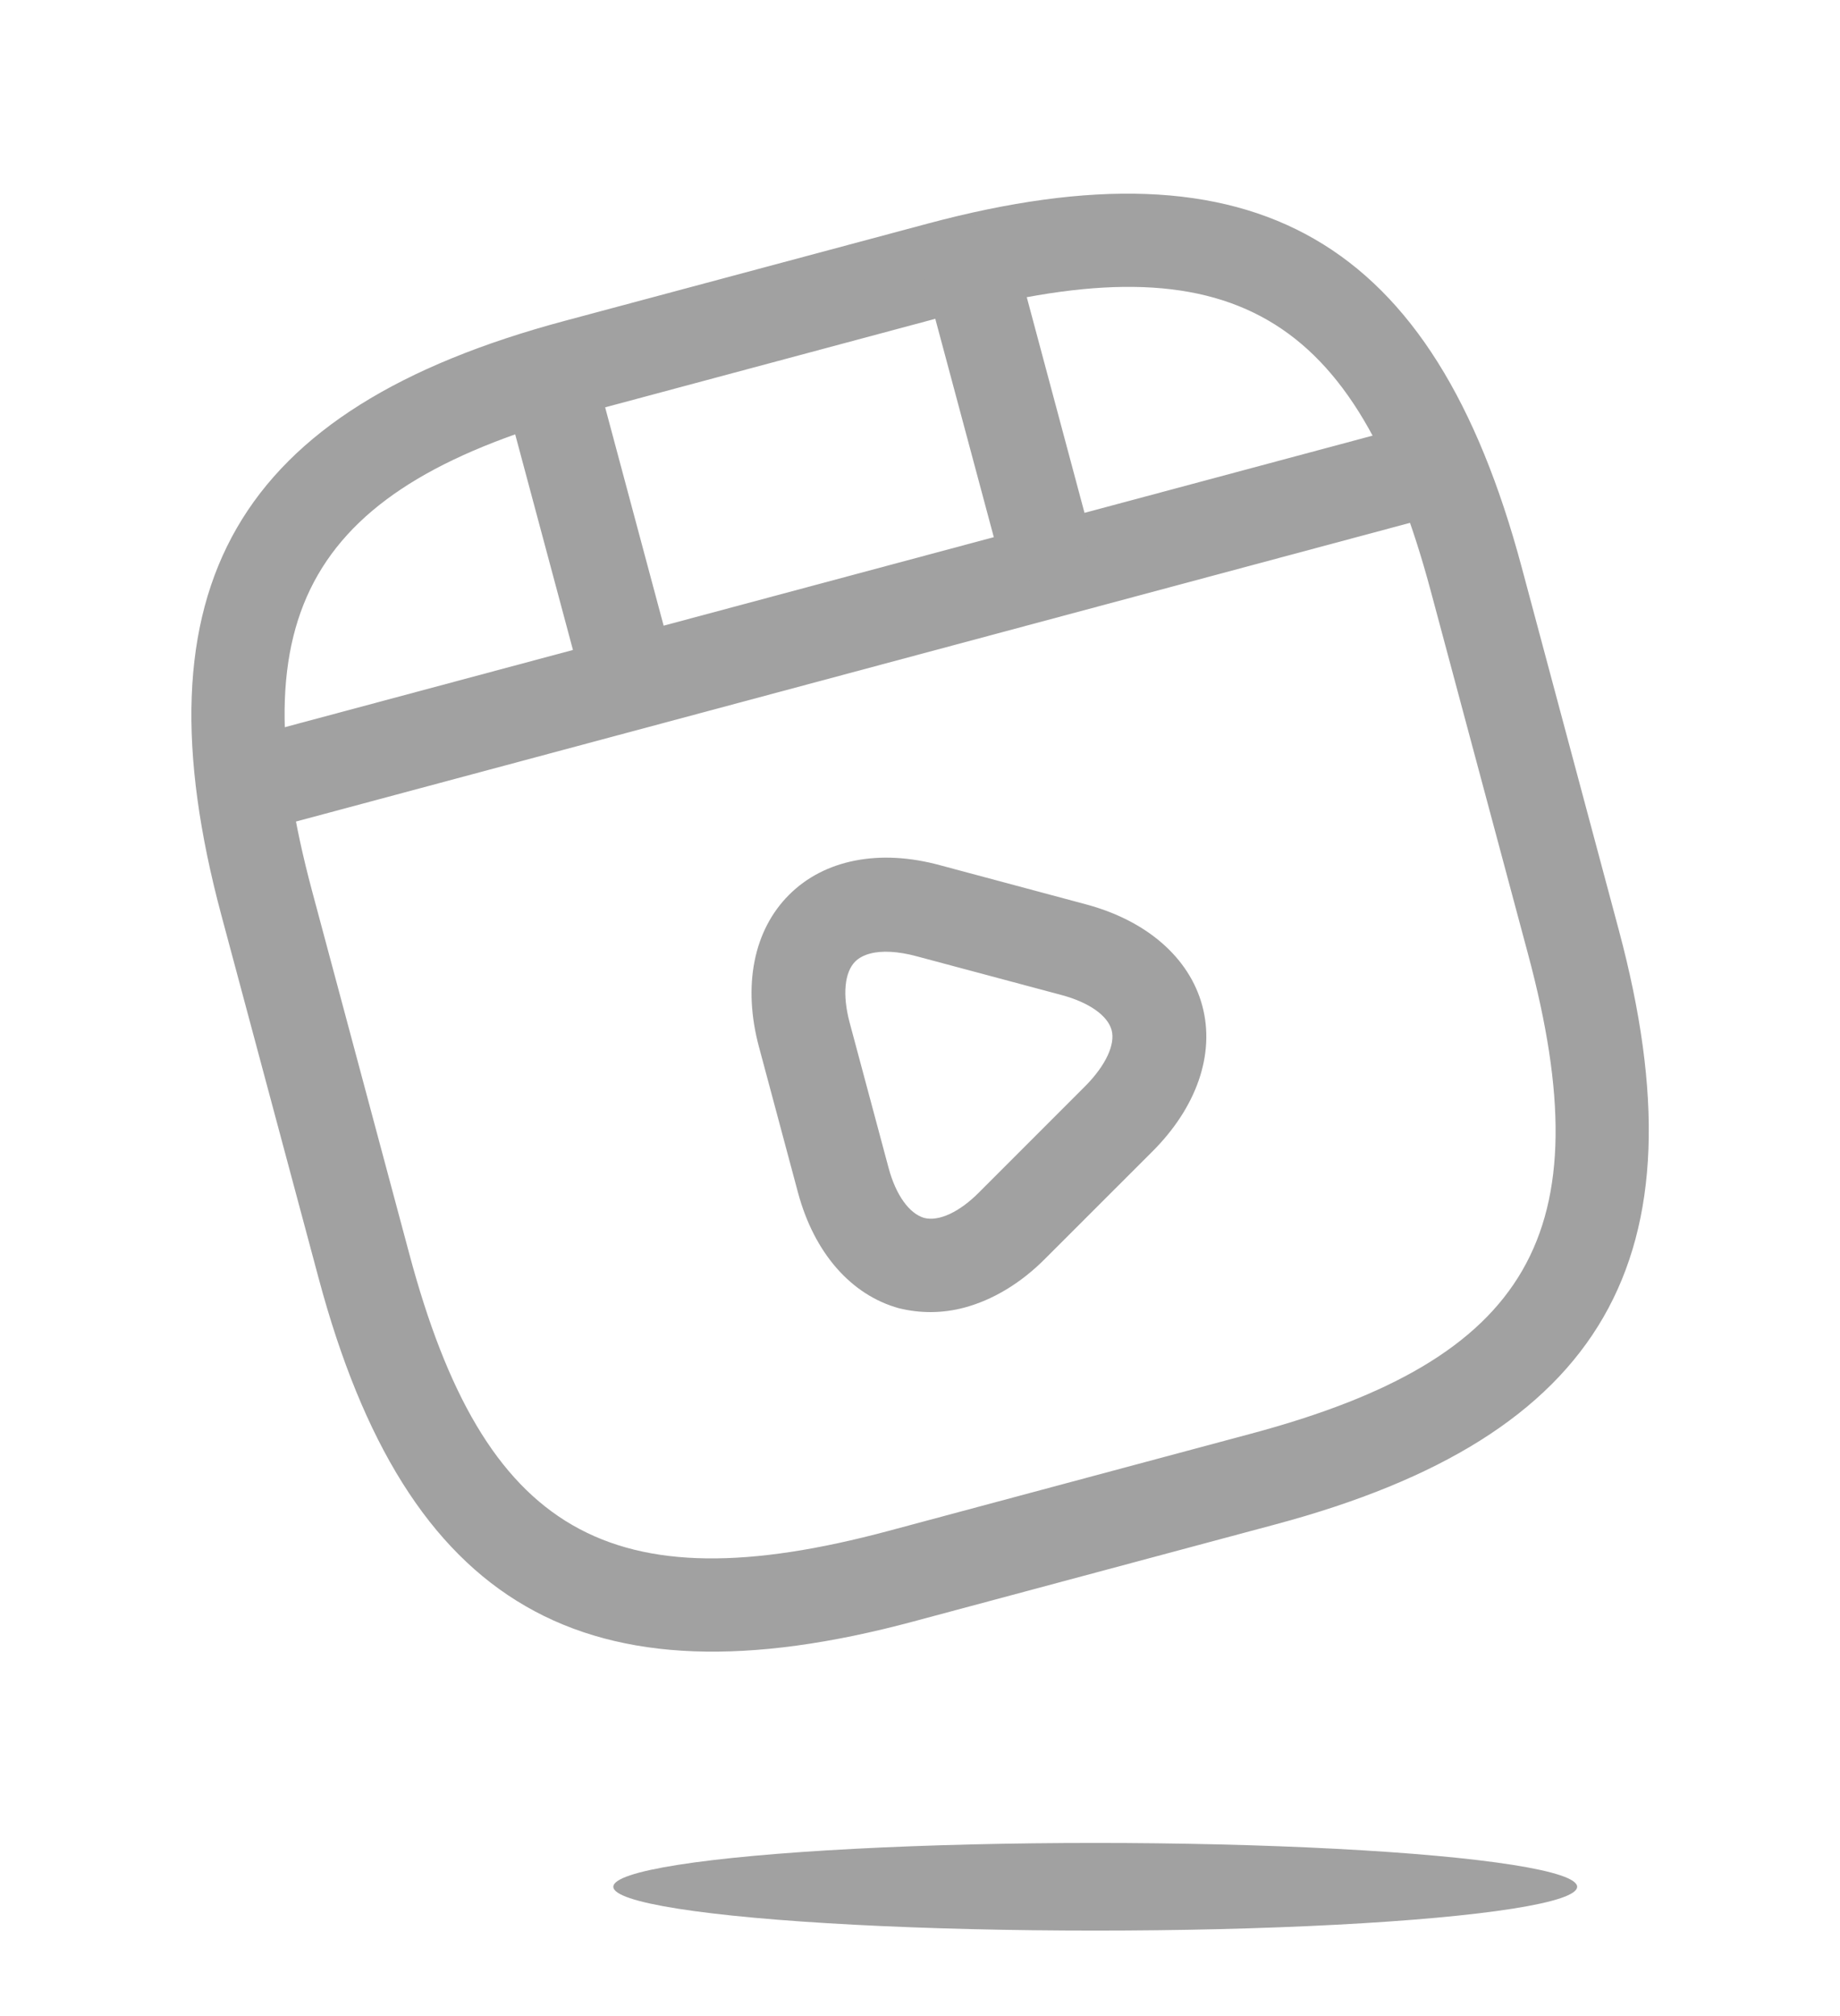 <svg width="21" height="23" viewBox="0 0 21 23" fill="none" xmlns="http://www.w3.org/2000/svg">
<path d="M14.56 17.39L10.419 18.5C6.671 19.504 4.641 18.332 3.637 14.584L2.527 10.443C1.523 6.696 2.695 4.665 6.443 3.661L10.584 2.552C14.331 1.548 16.361 2.72 17.366 6.467L18.475 10.608C19.479 14.356 18.307 16.386 14.56 17.39ZM6.72 4.697C3.538 5.549 2.71 6.984 3.562 10.166L4.672 14.307C5.524 17.489 6.96 18.317 10.141 17.465L14.282 16.355C17.464 15.502 18.293 14.067 17.44 10.886L16.33 6.745C15.478 3.563 14.043 2.734 10.861 3.587L6.72 4.697Z" fill="#A1A1A1"/>
<path d="M16.278 5.915L3.193 9.422C2.91 9.498 2.612 9.326 2.536 9.043C2.461 8.76 2.626 8.464 2.915 8.386L16.001 4.88C16.284 4.804 16.581 4.976 16.657 5.259C16.733 5.542 16.568 5.838 16.278 5.915Z" fill="#A1A1A1"/>
<path d="M7.308 8.215C7.025 8.291 6.727 8.119 6.652 7.836L5.753 4.482C5.677 4.199 5.849 3.902 6.132 3.826C6.415 3.75 6.712 3.922 6.788 4.205L7.687 7.559C7.763 7.842 7.591 8.14 7.308 8.215Z" fill="#A1A1A1"/>
<path d="M12.028 6.618C11.745 6.694 11.448 6.522 11.372 6.239L10.556 3.195C10.48 2.912 10.652 2.615 10.935 2.539C11.218 2.463 11.516 2.635 11.592 2.918L12.407 5.961C12.485 6.251 12.318 6.54 12.028 6.618Z" fill="#A1A1A1"/>
<path d="M11.005 14.918C10.756 14.984 10.505 14.985 10.26 14.925C9.716 14.775 9.292 14.297 9.106 13.6L8.662 11.943C8.475 11.246 8.601 10.613 9.004 10.21C9.406 9.806 10.038 9.681 10.733 9.872L12.39 10.316C13.083 10.5 13.574 10.923 13.722 11.475C13.87 12.027 13.656 12.639 13.142 13.147L11.928 14.36C11.648 14.642 11.329 14.831 11.005 14.918ZM9.93 10.879C9.861 10.897 9.803 10.928 9.762 10.968C9.639 11.09 9.612 11.348 9.697 11.666L10.141 13.322C10.224 13.633 10.377 13.844 10.546 13.894C10.713 13.938 10.95 13.83 11.177 13.6L12.39 12.387C12.617 12.156 12.731 11.918 12.687 11.752C12.642 11.587 12.432 11.436 12.113 11.351L10.456 10.908C10.248 10.852 10.061 10.843 9.93 10.879Z" fill="#A1A1A1"/>
<ellipse cx="12.5" cy="21.525" rx="5.5" ry="0.5" fill="#A1A1A1"/>
</svg>
